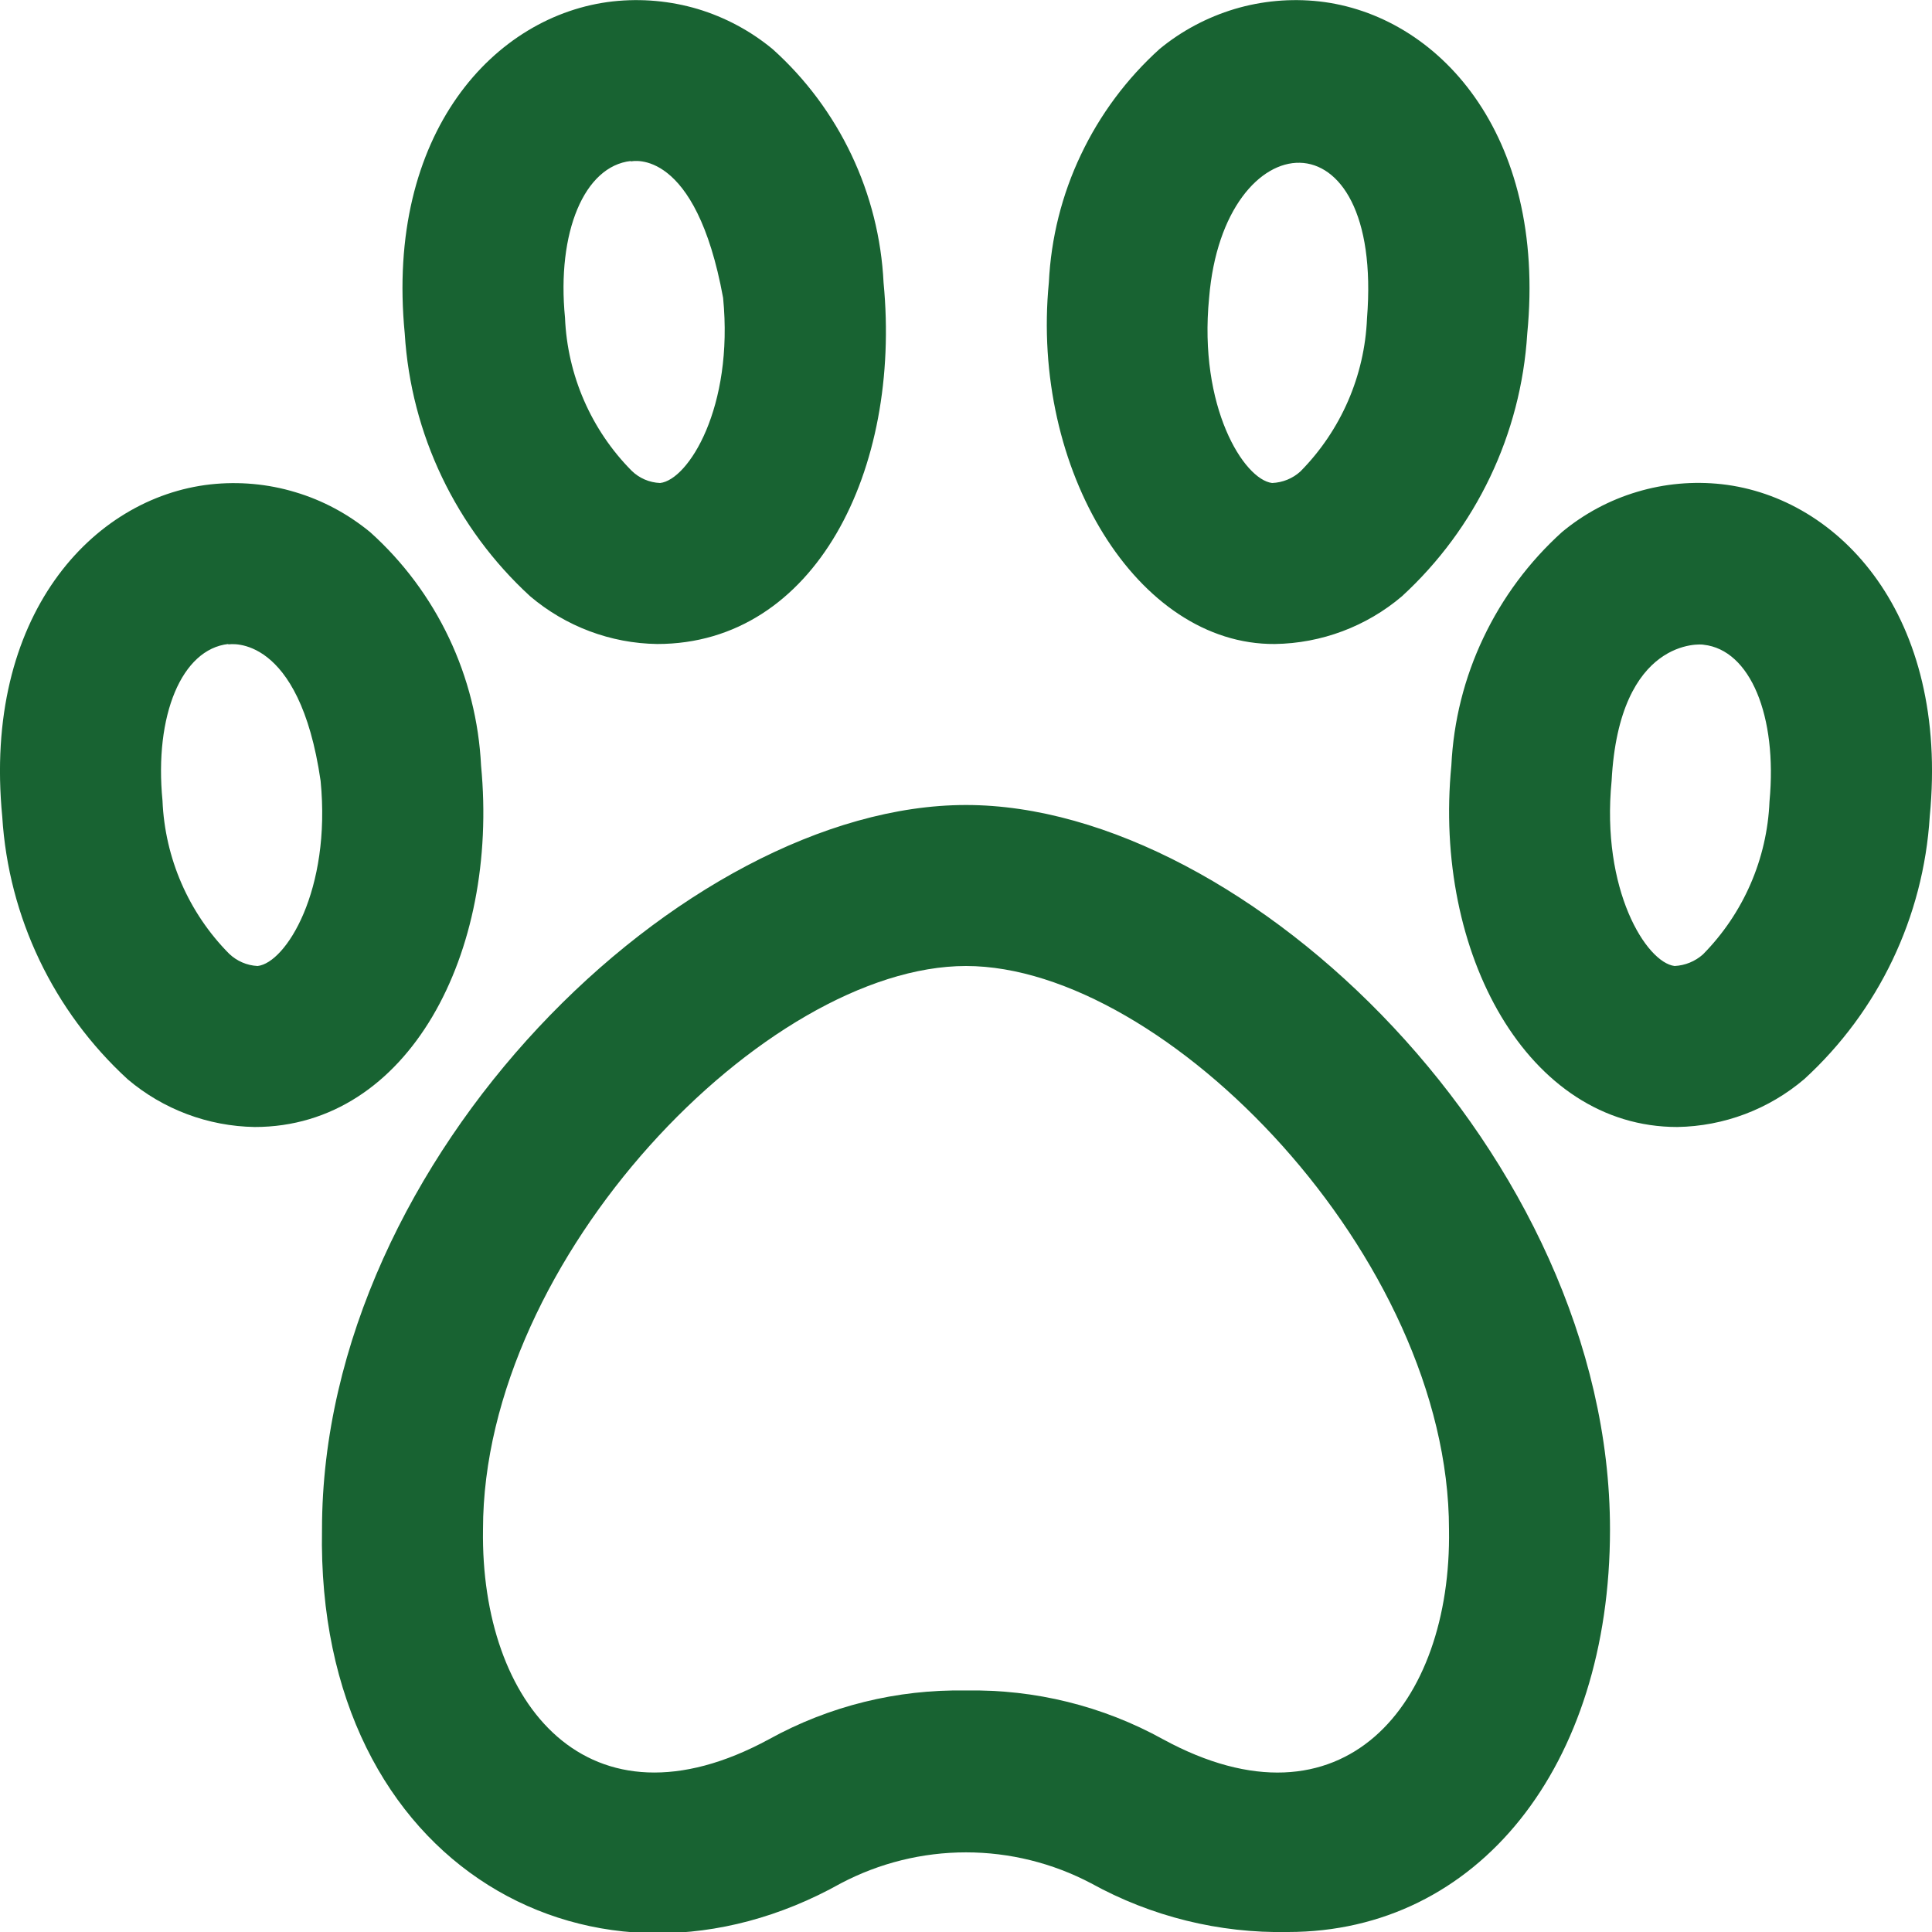 <svg width="18" height="18" viewBox="0 0 18 18" fill="none" xmlns="http://www.w3.org/2000/svg">
<path d="M6.123 6C5.689 5.994 5.27 5.836 4.939 5.555C4.248 4.921 3.829 4.045 3.771 3.109C3.589 1.239 4.609 0.136 5.71 0.013C5.976 -0.016 6.245 0.008 6.501 0.084C6.756 0.161 6.994 0.288 7.2 0.459C7.507 0.735 7.756 1.07 7.933 1.443C8.11 1.816 8.212 2.221 8.232 2.634C8.4 4.377 7.596 6 6.123 6ZM5.877 1.5C5.444 1.548 5.186 2.163 5.264 2.96C5.286 3.495 5.507 4.004 5.884 4.385C5.955 4.455 6.05 4.496 6.15 4.5C6.413 4.471 6.837 3.795 6.737 2.775C6.481 1.376 5.896 1.5 5.877 1.504V1.5ZM2.373 10.5C1.939 10.493 1.52 10.336 1.189 10.055C0.498 9.421 0.079 8.545 0.021 7.609C-0.161 5.739 0.859 4.636 1.96 4.513C2.226 4.484 2.495 4.508 2.75 4.585C3.006 4.661 3.244 4.789 3.45 4.959C3.757 5.235 4.006 5.57 4.183 5.943C4.36 6.316 4.462 6.721 4.482 7.134C4.65 8.877 3.808 10.5 2.373 10.5ZM2.127 6C1.694 6.048 1.436 6.663 1.514 7.46C1.536 7.995 1.757 8.504 2.134 8.885C2.206 8.954 2.3 8.995 2.4 9C2.663 8.971 3.087 8.295 2.987 7.275C2.788 5.904 2.146 6 2.127 6.004V6ZM11.877 6C10.596 6.009 9.601 4.376 9.772 2.631C9.792 2.219 9.893 1.814 10.071 1.441C10.248 1.068 10.497 0.733 10.804 0.456C11.009 0.287 11.247 0.161 11.502 0.084C11.757 0.008 12.025 -0.016 12.29 0.013C13.391 0.136 14.411 1.239 14.229 3.109C14.171 4.045 13.752 4.922 13.061 5.556C12.73 5.837 12.311 5.994 11.877 6V6ZM11.265 2.775C11.165 3.792 11.589 4.468 11.852 4.5C11.95 4.496 12.044 4.458 12.116 4.392C12.493 4.01 12.714 3.502 12.736 2.967C12.893 1.001 11.4 1.129 11.265 2.775ZM15.627 10.5C14.23 10.5 13.351 8.876 13.522 7.131C13.542 6.719 13.643 6.314 13.821 5.941C13.998 5.568 14.247 5.233 14.554 4.956C14.759 4.786 14.996 4.659 15.251 4.583C15.507 4.506 15.775 4.482 16.04 4.511C17.141 4.634 18.161 5.737 17.979 7.607C17.921 8.543 17.502 9.42 16.811 10.053C16.48 10.335 16.062 10.493 15.627 10.5V10.5ZM15.015 7.275C14.915 8.292 15.339 8.968 15.602 9C15.7 8.995 15.793 8.957 15.866 8.892C16.243 8.51 16.464 8.002 16.486 7.467C16.561 6.669 16.306 6.055 15.873 6.007C15.854 6 15.086 5.934 15.015 7.275ZM12 18C11.359 18.013 10.726 17.856 10.165 17.546C9.806 17.357 9.406 17.258 9 17.258C8.594 17.258 8.194 17.357 7.835 17.546C5.575 18.813 2.941 17.421 3 14.25C3 10.774 6.38 7.5 9 7.5C11.62 7.5 15 10.773 15 14.25C15 16.458 13.766 18 12 18ZM9 15.75C9.641 15.738 10.274 15.894 10.835 16.204C12.513 17.118 13.526 15.879 13.5 14.25C13.5 11.715 10.859 9 9 9C7.141 9 4.5 11.715 4.5 14.25C4.476 15.877 5.481 17.118 7.165 16.204C7.726 15.894 8.359 15.738 9 15.75Z" fill="#186332"/>
</svg>
